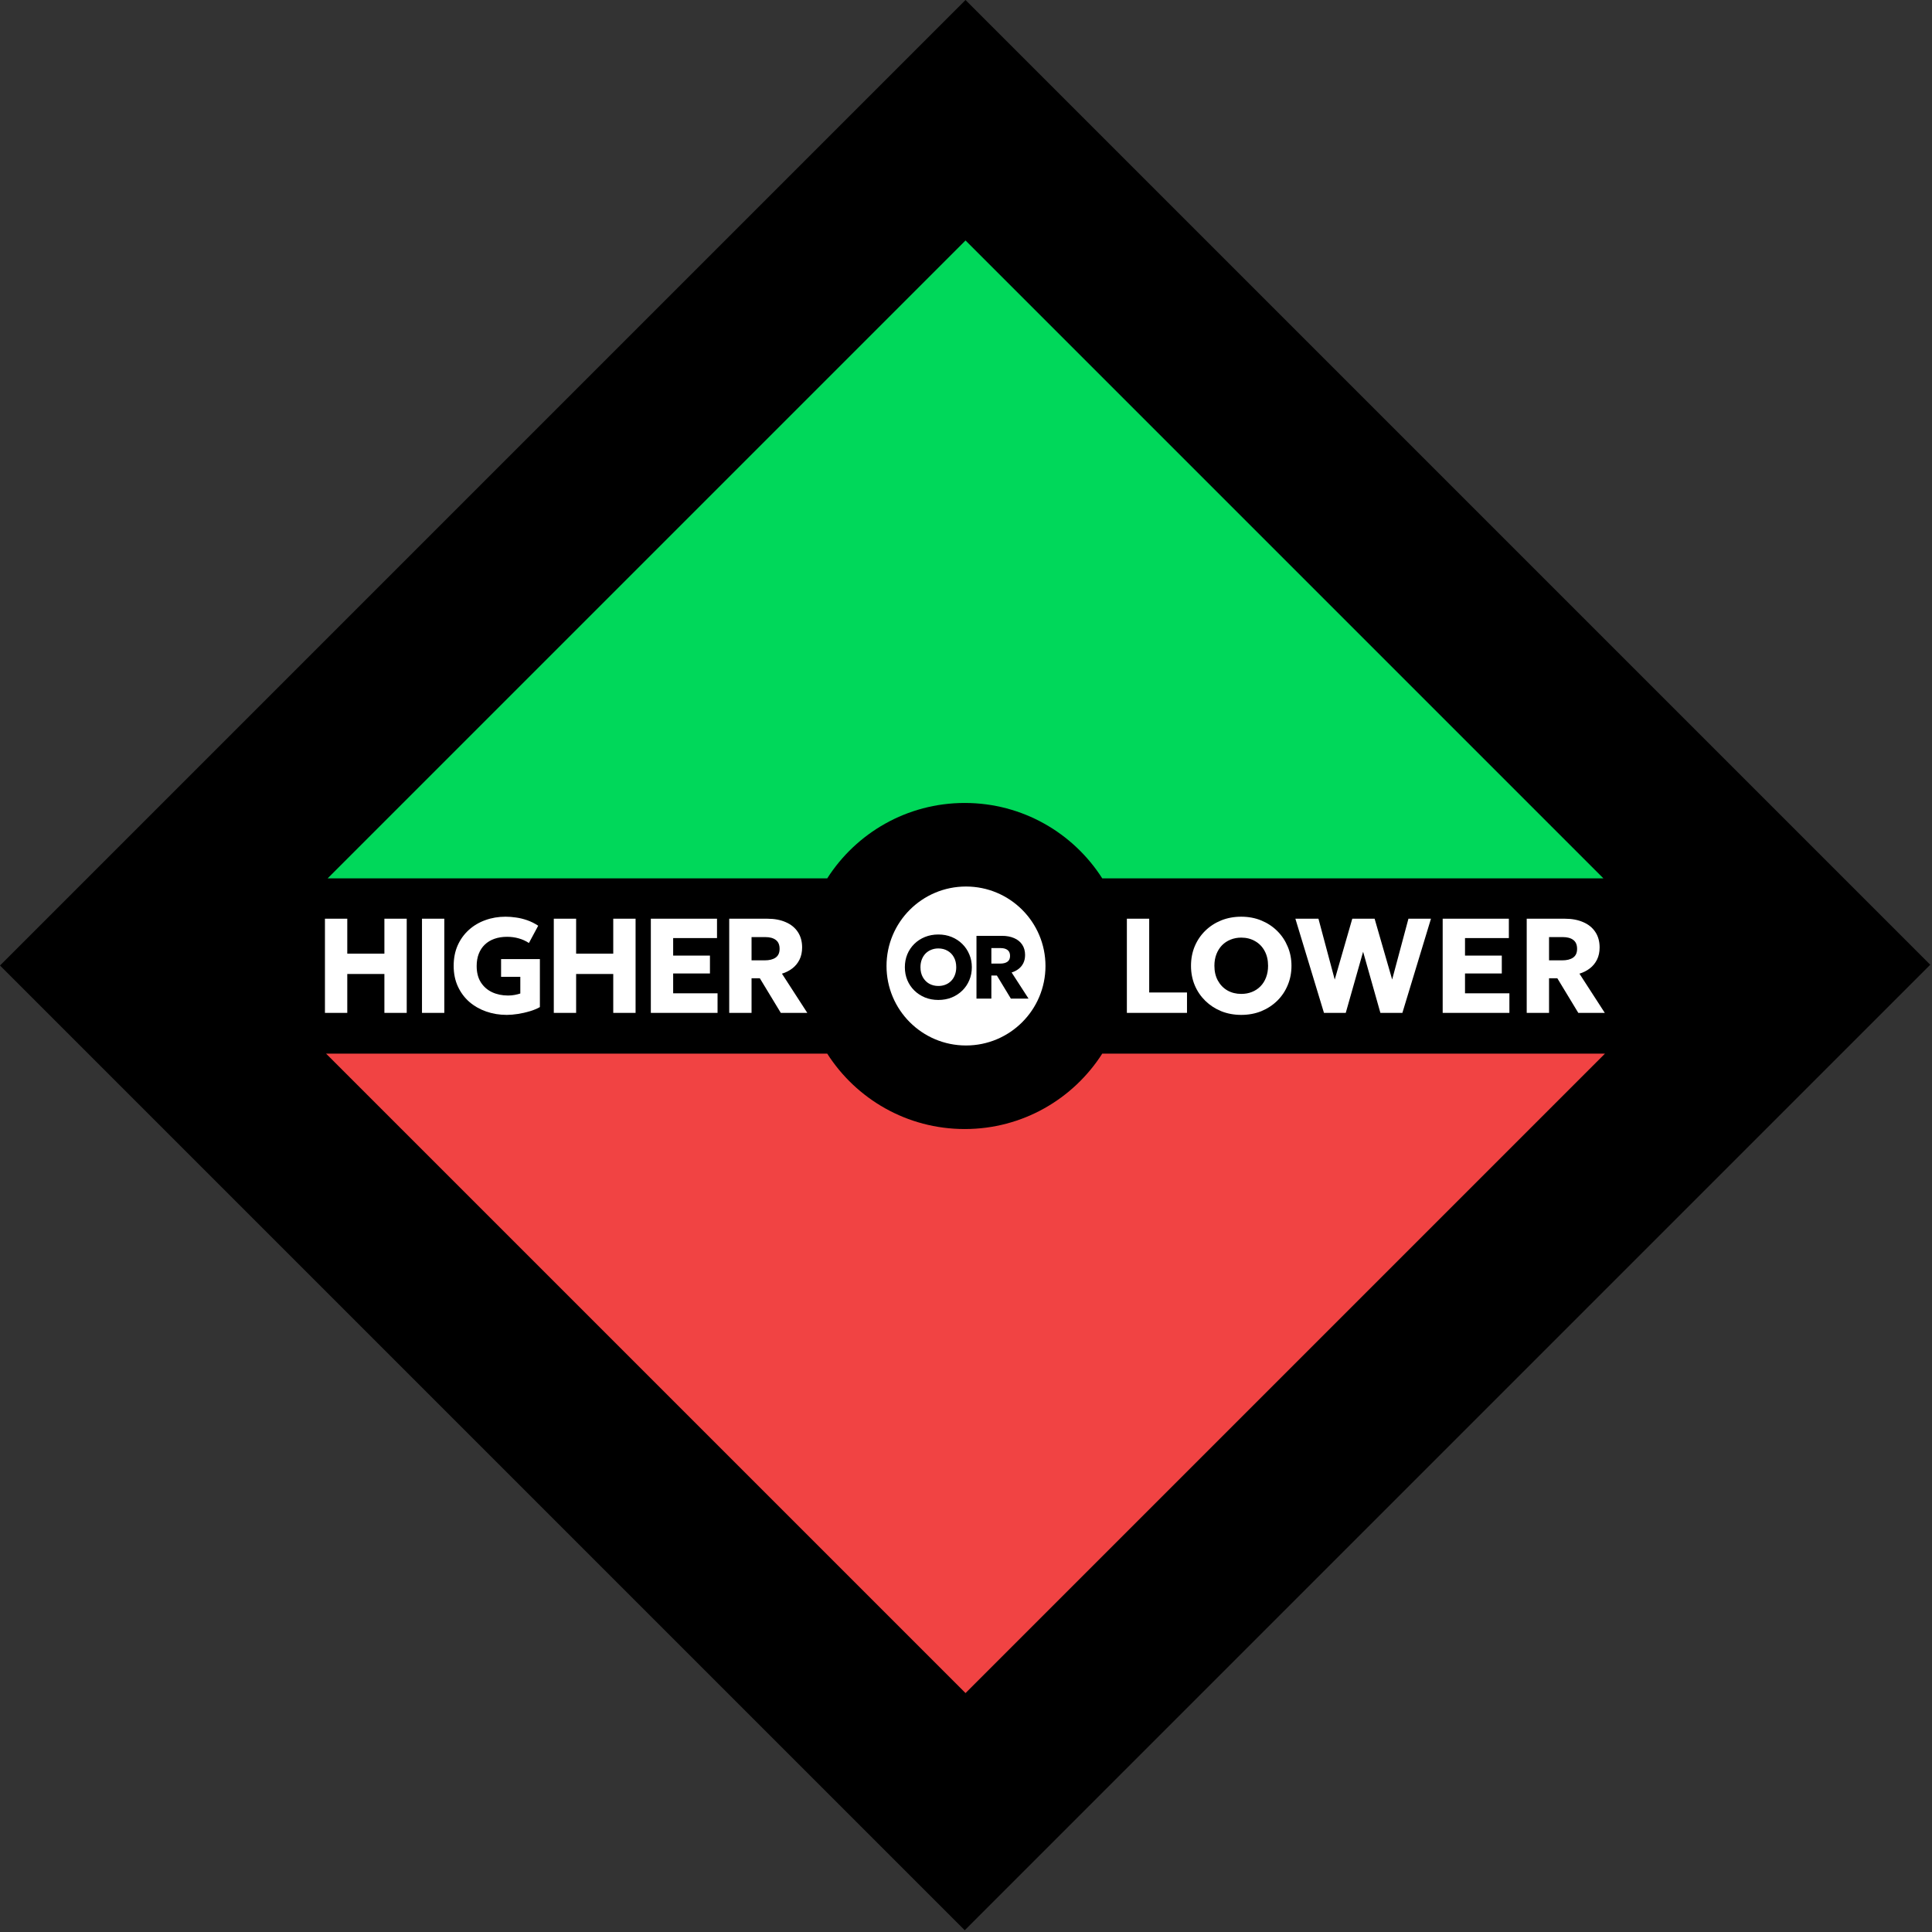 <svg width="948" height="948" viewBox="0 0 948 948" fill="none" xmlns="http://www.w3.org/2000/svg">
<rect x="0" y="0" width="948" height="948" fill="#333333" stroke="none"/>
<rect y="473.762" width="670" height="669.46" transform="rotate(-45 0 473.762)" fill="black"/>
<path d="M160.764 431H405.909C420.117 408.752 445.027 394 473.382 394C501.737 394 526.647 408.752 540.855 431H786.764L473.764 118L160.764 431Z" fill="#00D85A"/>
<path d="M787.527 517H540.855C526.647 539.248 501.737 554 473.382 554C445.027 554 420.117 539.248 405.909 517H160L473.764 830.764L787.527 517Z" fill="#F14343"/>
<path d="M159.445 497V450.8H170.401V467.927H188.617V450.8H199.573V497H188.617V477.926H170.401V497H159.445ZM207.06 497V450.8H218.016V497H207.06ZM248.643 497.99C245.079 497.99 241.724 497.44 238.578 496.34C235.432 495.24 232.66 493.656 230.262 491.588C227.886 489.498 226.016 486.968 224.652 483.998C223.288 481.028 222.606 477.673 222.606 473.933C222.606 470.215 223.255 466.882 224.553 463.934C225.873 460.964 227.699 458.423 230.031 456.311C232.363 454.199 235.069 452.593 238.149 451.493C241.229 450.371 244.54 449.81 248.082 449.81C249.71 449.81 251.415 449.942 253.197 450.206C254.979 450.448 256.794 450.888 258.642 451.526C260.49 452.164 262.305 453.066 264.087 454.232L259.533 462.713C257.949 461.679 256.266 460.92 254.484 460.436C252.702 459.93 250.81 459.677 248.808 459.677C246.498 459.677 244.419 460.007 242.571 460.667C240.723 461.327 239.15 462.284 237.852 463.538C236.576 464.77 235.597 466.266 234.915 468.026C234.233 469.786 233.892 471.777 233.892 473.999C233.892 477.189 234.574 479.862 235.938 482.018C237.302 484.152 239.15 485.769 241.482 486.869C243.814 487.947 246.421 488.486 249.303 488.486C250.447 488.486 251.536 488.387 252.57 488.189C253.604 487.991 254.517 487.76 255.309 487.496V479.312H245.871V470.6H264.912V494.162C263.526 494.954 261.876 495.636 259.962 496.208C258.07 496.78 256.123 497.22 254.121 497.528C252.141 497.836 250.315 497.99 248.643 497.99ZM271.739 497V450.8H282.695V467.927H300.911V450.8H311.867V497H300.911V477.926H282.695V497H271.739ZM319.354 497V450.8H351.826V460.304H330.31V468.884H348.361V477.662H330.31V487.397H352.09V497H319.354ZM357.816 497V450.8H376.56C379.992 450.8 382.984 451.361 385.536 452.483C388.11 453.583 390.09 455.189 391.476 457.301C392.884 459.413 393.588 461.943 393.588 464.891C393.588 467.157 393.159 469.159 392.301 470.897C391.443 472.613 390.266 474.043 388.77 475.187C387.274 476.331 385.58 477.189 383.688 477.761L396.129 497H383.127L372.831 480.005H368.772V497H357.816ZM368.772 471.227H375.24C377.528 471.227 379.31 470.776 380.586 469.874C381.884 468.972 382.533 467.542 382.533 465.584C382.533 463.604 381.917 462.152 380.685 461.228C379.475 460.282 377.737 459.809 375.471 459.809H368.772V471.227Z" fill="white"/>
<path d="M552.937 497V450.8H563.893V487.001H582.439V497H552.937ZM609.055 497.99C605.513 497.99 602.235 497.385 599.221 496.175C596.229 494.943 593.622 493.238 591.4 491.06C589.178 488.882 587.451 486.33 586.219 483.404C585.009 480.478 584.404 477.31 584.404 473.9C584.404 470.468 585.009 467.289 586.219 464.363C587.451 461.437 589.178 458.885 591.4 456.707C593.622 454.529 596.229 452.835 599.221 451.625C602.235 450.415 605.513 449.81 609.055 449.81C612.619 449.81 615.897 450.426 618.889 451.658C621.881 452.89 624.488 454.606 626.71 456.806C628.932 459.006 630.648 461.569 631.858 464.495C633.09 467.399 633.706 470.534 633.706 473.9C633.706 477.31 633.09 480.478 631.858 483.404C630.648 486.33 628.932 488.882 626.71 491.06C624.488 493.238 621.881 494.943 618.889 496.175C615.897 497.385 612.619 497.99 609.055 497.99ZM609.055 487.694C610.969 487.694 612.718 487.375 614.302 486.737C615.908 486.099 617.305 485.175 618.493 483.965C619.681 482.755 620.594 481.303 621.232 479.609C621.892 477.893 622.222 475.99 622.222 473.9C622.222 471.084 621.65 468.642 620.506 466.574C619.384 464.506 617.822 462.911 615.82 461.789C613.84 460.645 611.585 460.073 609.055 460.073C607.163 460.073 605.414 460.403 603.808 461.063C602.202 461.701 600.805 462.625 599.617 463.835C598.451 465.045 597.538 466.497 596.878 468.191C596.218 469.885 595.888 471.788 595.888 473.9C595.888 476.694 596.46 479.125 597.604 481.193C598.748 483.261 600.31 484.867 602.29 486.011C604.292 487.133 606.547 487.694 609.055 487.694ZM649.648 497L635.623 450.8H646.942L654.928 480.665L663.541 450.8H674.497L683.11 480.632L691.096 450.8H702.151L688.126 497H677.335L668.854 467.003L660.34 497H649.648ZM707.9 497V450.8H740.372V460.304H718.856V468.884H736.907V477.662H718.856V487.397H740.636V497H707.9ZM749.134 497V450.8H767.878C771.31 450.8 774.302 451.361 776.854 452.483C779.428 453.583 781.408 455.189 782.794 457.301C784.202 459.413 784.906 461.943 784.906 464.891C784.906 467.157 784.477 469.159 783.619 470.897C782.761 472.613 781.584 474.043 780.088 475.187C778.592 476.331 776.898 477.189 775.006 477.761L787.447 497H774.445L764.149 480.005H760.09V497H749.134ZM760.09 471.227H766.558C768.846 471.227 770.628 470.776 771.904 469.874C773.202 468.972 773.851 467.542 773.851 465.584C773.851 463.604 773.235 462.152 772.003 461.228C770.793 460.282 769.055 459.809 766.789 459.809H760.09V471.227Z" fill="white"/>
<circle cx="474" cy="474" r="39" fill="white"/>
<path d="M460.432 490.66C458.071 490.66 455.886 490.257 453.876 489.45C451.882 488.629 450.144 487.492 448.662 486.04C447.181 484.588 446.03 482.887 445.208 480.936C444.402 478.985 443.998 476.873 443.998 474.6C443.998 472.312 444.402 470.193 445.208 468.242C446.03 466.291 447.181 464.59 448.662 463.138C450.144 461.686 451.882 460.557 453.876 459.75C455.886 458.943 458.071 458.54 460.432 458.54C462.808 458.54 464.994 458.951 466.988 459.772C468.983 460.593 470.721 461.737 472.202 463.204C473.684 464.671 474.828 466.379 475.634 468.33C476.456 470.266 476.866 472.356 476.866 474.6C476.866 476.873 476.456 478.985 475.634 480.936C474.828 482.887 473.684 484.588 472.202 486.04C470.721 487.492 468.983 488.629 466.988 489.45C464.994 490.257 462.808 490.66 460.432 490.66ZM460.432 483.796C461.708 483.796 462.874 483.583 463.93 483.158C465.001 482.733 465.932 482.117 466.724 481.31C467.516 480.503 468.125 479.535 468.55 478.406C468.99 477.262 469.21 475.993 469.21 474.6C469.21 472.723 468.829 471.095 468.066 469.716C467.318 468.337 466.277 467.274 464.942 466.526C463.622 465.763 462.119 465.382 460.432 465.382C459.171 465.382 458.005 465.602 456.934 466.042C455.864 466.467 454.932 467.083 454.14 467.89C453.363 468.697 452.754 469.665 452.314 470.794C451.874 471.923 451.654 473.192 451.654 474.6C451.654 476.463 452.036 478.083 452.798 479.462C453.561 480.841 454.602 481.911 455.922 482.674C457.257 483.422 458.76 483.796 460.432 483.796ZM479.141 490V459.2H491.637C493.925 459.2 495.919 459.574 497.621 460.322C499.337 461.055 500.657 462.126 501.581 463.534C502.519 464.942 502.989 466.629 502.989 468.594C502.989 470.105 502.703 471.439 502.131 472.598C501.559 473.742 500.774 474.695 499.777 475.458C498.779 476.221 497.65 476.793 496.389 477.174L504.683 490H496.015L489.151 478.67H486.445V490H479.141ZM486.445 472.818H490.757C492.282 472.818 493.47 472.517 494.321 471.916C495.186 471.315 495.619 470.361 495.619 469.056C495.619 467.736 495.208 466.768 494.387 466.152C493.58 465.521 492.421 465.206 490.911 465.206H486.445V472.818Z" fill="black"/>
</svg>
